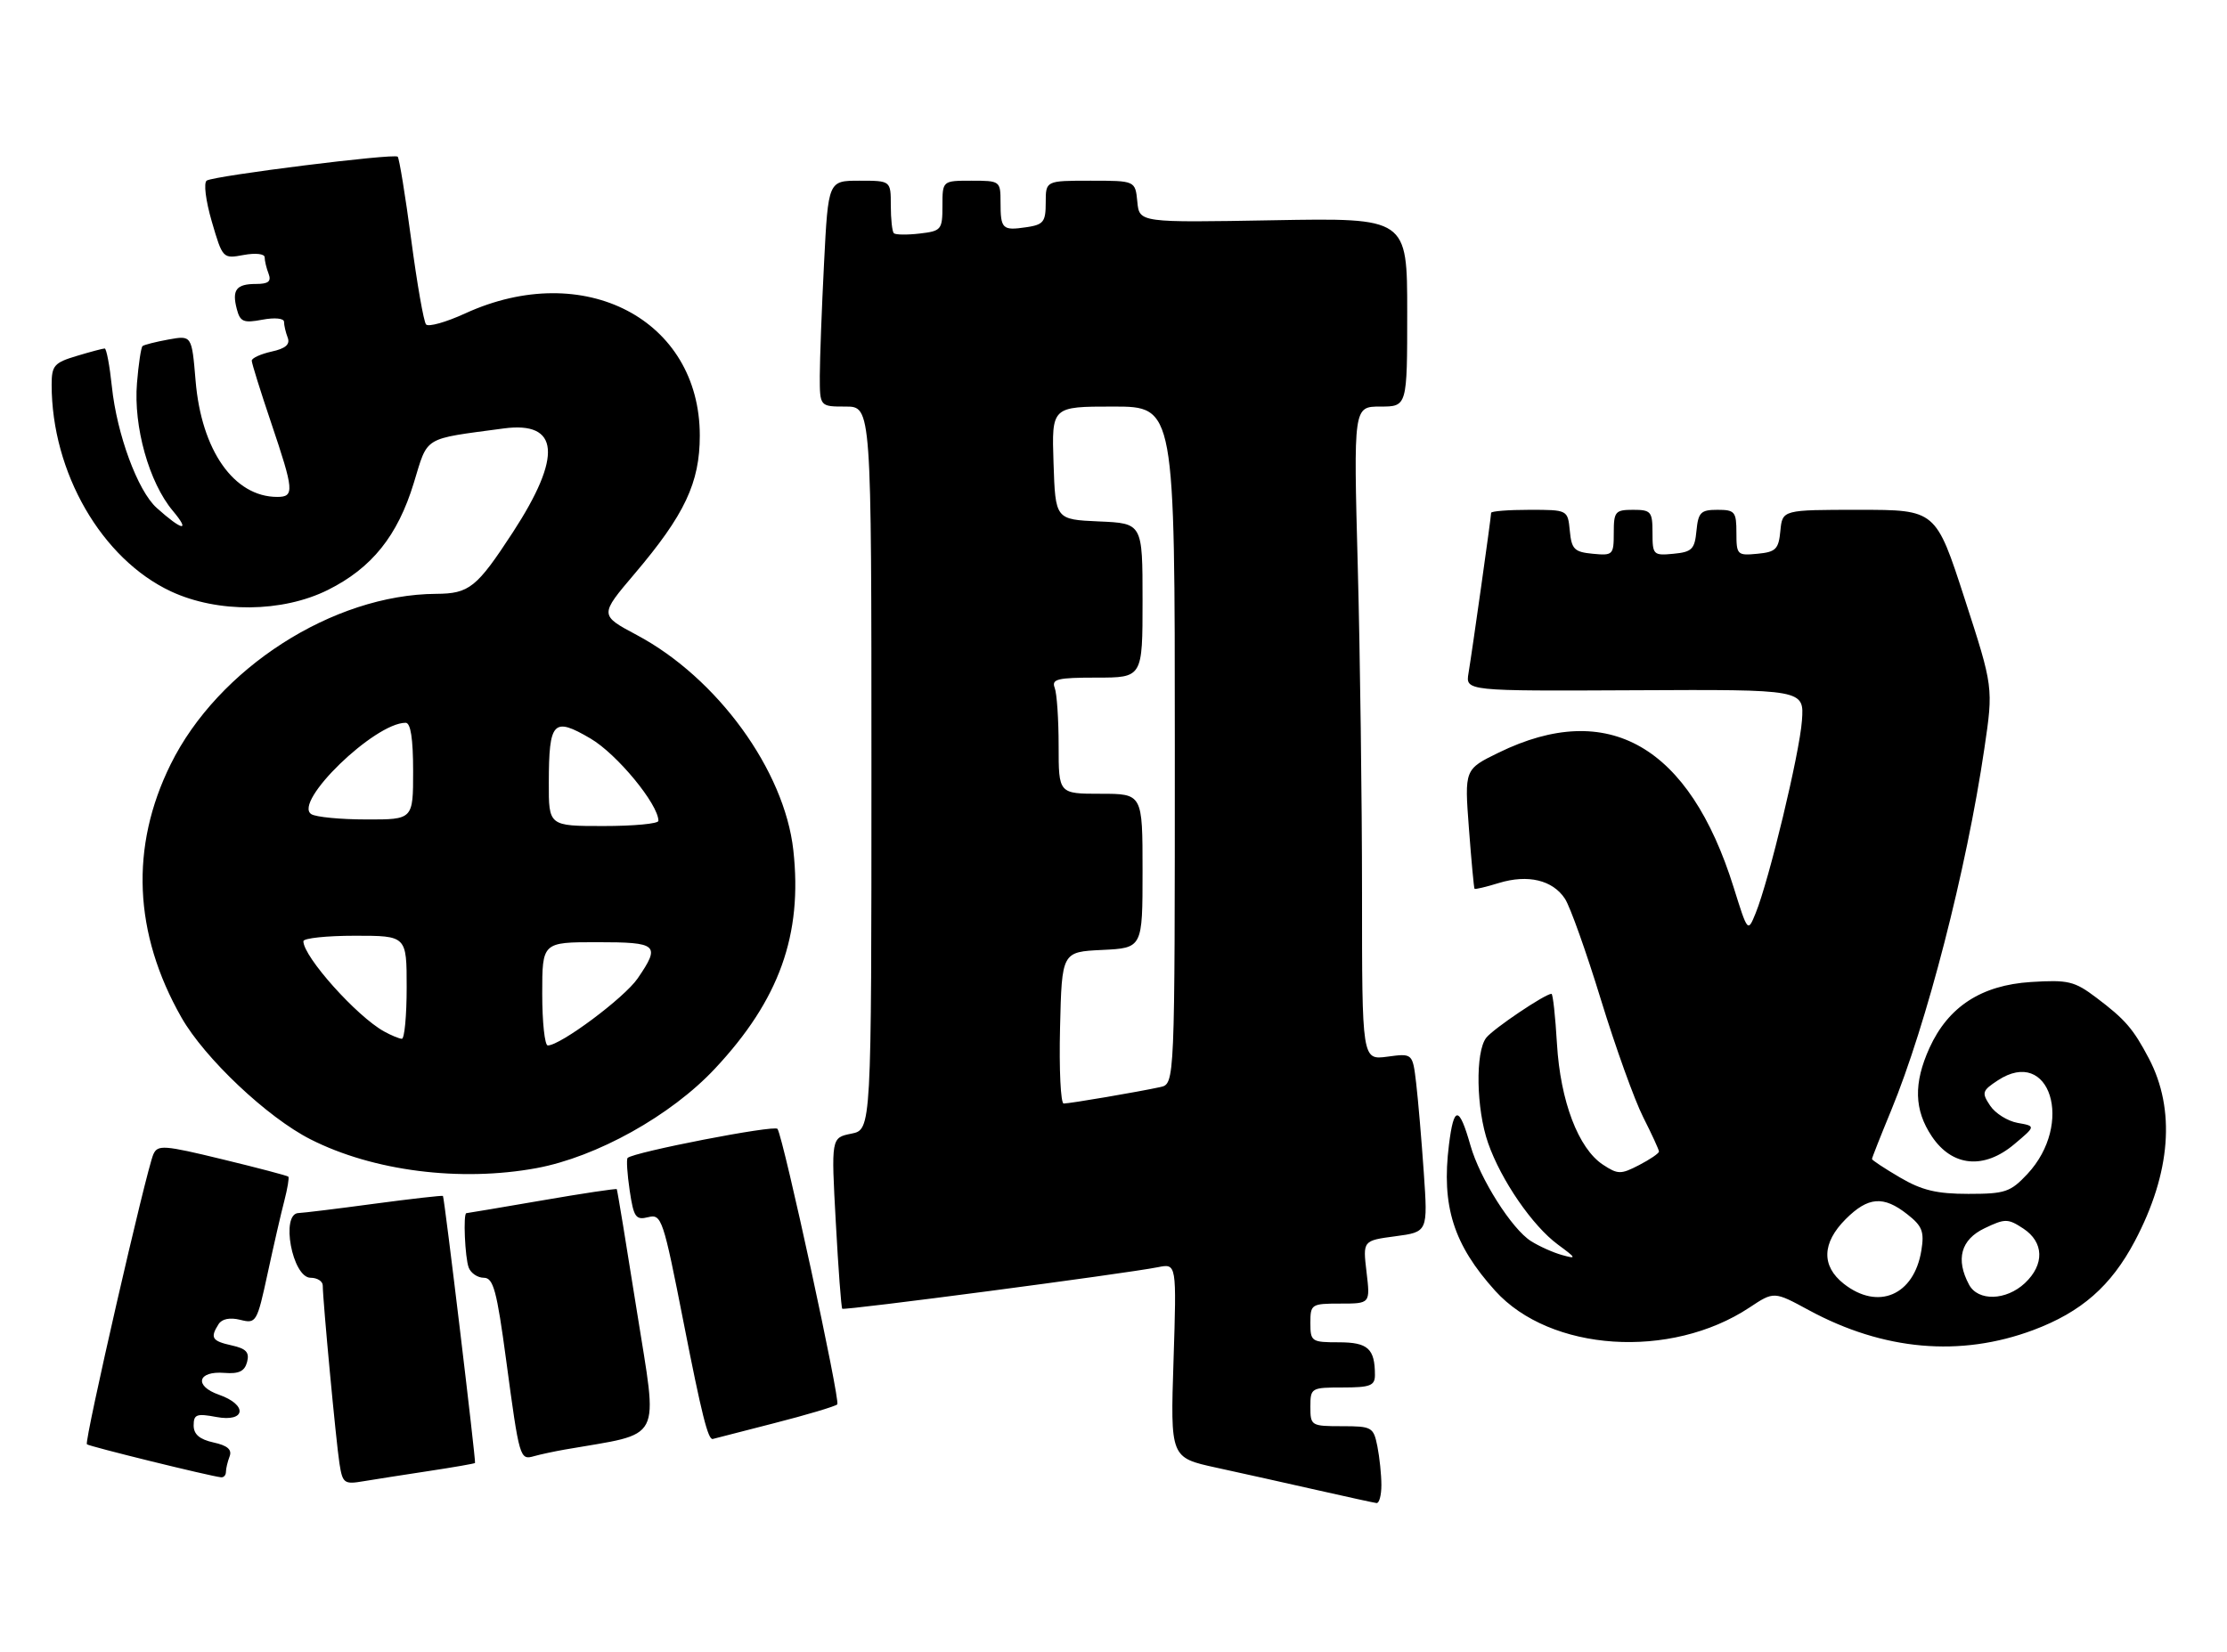 <?xml version="1.0" encoding="UTF-8" standalone="no"?>
<!DOCTYPE svg PUBLIC "-//W3C//DTD SVG 1.1//EN" "http://www.w3.org/Graphics/SVG/1.1/DTD/svg11.dtd" >
<svg xmlns="http://www.w3.org/2000/svg" xmlns:xlink="http://www.w3.org/1999/xlink" version="1.1" viewBox="0 0 345 256">
 <g >
 <path fill="currentColor"
d=" M 214.00 230.12 C 214.00 228.54 213.72 225.84 213.38 224.12 C 212.78 221.14 212.53 221.00 207.88 221.00 C 203.12 221.00 203.00 220.92 203.00 218.00 C 203.00 215.07 203.11 215.00 208.00 215.00 C 212.26 215.00 213.00 214.72 213.00 213.08 C 213.00 208.98 211.92 208.00 207.39 208.00 C 203.18 208.00 203.00 207.88 203.00 205.00 C 203.00 202.10 203.15 202.00 207.64 202.00 C 212.28 202.00 212.28 202.00 211.70 197.12 C 211.12 192.24 211.12 192.24 216.16 191.57 C 221.20 190.90 221.20 190.90 220.57 181.70 C 220.22 176.64 219.69 170.41 219.39 167.86 C 218.84 163.21 218.84 163.21 214.92 163.74 C 211.00 164.26 211.00 164.26 211.00 138.38 C 211.00 124.15 210.70 101.36 210.34 87.75 C 209.68 63.00 209.68 63.00 213.84 63.00 C 218.00 63.00 218.00 63.00 218.00 48.38 C 218.00 33.76 218.00 33.76 197.25 34.13 C 176.50 34.50 176.50 34.50 176.19 31.25 C 175.87 28.00 175.87 28.00 168.94 28.00 C 162.00 28.00 162.00 28.00 162.00 31.39 C 162.00 34.39 161.66 34.82 158.99 35.21 C 155.28 35.76 155.00 35.49 155.00 31.33 C 155.00 28.05 154.93 28.00 150.50 28.00 C 146.00 28.00 146.00 28.00 146.00 31.89 C 146.00 35.60 145.83 35.80 142.47 36.19 C 140.53 36.42 138.73 36.39 138.47 36.14 C 138.21 35.88 138.00 33.94 138.00 31.83 C 138.00 28.00 138.00 28.00 133.15 28.00 C 128.31 28.00 128.31 28.00 127.66 40.75 C 127.30 47.76 127.01 55.64 127.00 58.25 C 127.00 63.00 127.00 63.00 131.00 63.00 C 135.00 63.00 135.00 63.00 135.00 119.03 C 135.00 175.05 135.00 175.05 131.88 175.67 C 128.76 176.30 128.76 176.30 129.48 189.40 C 129.87 196.60 130.32 202.63 130.48 202.80 C 130.77 203.10 174.34 197.37 179.39 196.36 C 182.28 195.78 182.28 195.78 181.80 210.82 C 181.31 225.87 181.31 225.87 188.41 227.42 C 192.31 228.27 199.32 229.83 204.00 230.89 C 208.68 231.95 212.84 232.86 213.25 232.91 C 213.66 232.96 214.00 231.71 214.00 230.12 Z  M 66.47 227.94 C 70.31 227.36 73.51 226.80 73.59 226.70 C 73.75 226.47 68.85 185.59 68.62 185.32 C 68.53 185.22 63.75 185.76 57.98 186.53 C 52.22 187.31 46.94 187.95 46.25 187.97 C 43.43 188.04 45.28 198.00 48.12 198.00 C 49.15 198.00 50.00 198.54 50.00 199.20 C 50.00 201.45 52.07 223.50 52.59 226.79 C 53.07 229.85 53.32 230.04 56.30 229.53 C 58.06 229.24 62.64 228.52 66.47 227.94 Z  M 35.00 228.08 C 35.00 227.58 35.26 226.49 35.57 225.68 C 35.97 224.63 35.24 223.99 33.07 223.52 C 30.91 223.04 30.00 222.26 30.00 220.88 C 30.00 219.17 30.46 219.00 33.50 219.57 C 38.08 220.43 38.41 217.69 33.91 216.12 C 30.02 214.76 30.60 212.41 34.75 212.74 C 37.02 212.92 37.90 212.49 38.28 211.04 C 38.67 209.55 38.13 208.97 35.89 208.48 C 32.83 207.80 32.52 207.30 33.86 205.19 C 34.39 204.36 35.62 204.12 37.23 204.52 C 39.69 205.14 39.82 204.92 41.46 197.33 C 42.39 193.02 43.55 187.95 44.05 186.06 C 44.54 184.16 44.82 182.49 44.67 182.33 C 44.51 182.18 39.91 180.96 34.44 179.64 C 25.38 177.44 24.43 177.37 23.76 178.86 C 22.68 181.26 13.03 223.36 13.46 223.80 C 13.80 224.13 32.43 228.72 34.25 228.92 C 34.66 228.96 35.00 228.59 35.00 228.08 Z  M 87.50 224.62 C 102.94 221.92 101.93 223.86 98.67 203.22 C 97.04 192.92 95.64 184.40 95.55 184.27 C 95.46 184.15 90.23 184.93 83.94 186.02 C 77.65 187.10 72.39 187.99 72.25 187.99 C 71.73 188.01 72.03 194.90 72.61 196.42 C 72.94 197.29 74.00 198.00 74.95 198.00 C 76.43 198.00 76.96 199.96 78.41 210.75 C 80.47 226.08 80.53 226.27 82.75 225.64 C 83.71 225.37 85.85 224.91 87.50 224.62 Z  M 119.83 220.56 C 124.97 219.25 129.41 217.92 129.71 217.62 C 130.22 217.11 121.41 176.48 120.45 174.93 C 120.05 174.27 98.14 178.53 97.23 179.43 C 97.02 179.64 97.17 181.92 97.55 184.49 C 98.17 188.64 98.49 189.09 100.42 188.61 C 102.49 188.09 102.74 188.83 105.91 204.98 C 108.69 219.14 109.69 223.15 110.42 222.98 C 110.46 222.97 114.70 221.88 119.83 220.56 Z  M 315.00 206.10 C 322.44 203.31 327.04 199.28 330.72 192.32 C 336.31 181.74 337.06 171.94 332.89 164.00 C 330.46 159.39 329.23 157.97 324.75 154.59 C 321.36 152.03 320.40 151.81 314.62 152.17 C 306.94 152.66 301.82 155.99 298.91 162.38 C 296.42 167.88 296.53 172.00 299.28 176.10 C 302.44 180.80 307.35 181.26 312.05 177.30 C 315.38 174.50 315.38 174.50 312.56 174.00 C 311.01 173.72 309.09 172.52 308.30 171.32 C 306.97 169.32 307.06 169.01 309.50 167.41 C 317.58 162.11 321.35 174.13 314.07 181.93 C 311.45 184.72 310.64 185.00 304.94 185.00 C 300.03 185.00 297.73 184.45 294.34 182.46 C 291.95 181.06 290.00 179.77 290.00 179.60 C 290.00 179.42 291.33 176.05 292.96 172.10 C 298.48 158.70 304.64 134.79 307.41 116.00 C 308.81 106.50 308.81 106.50 304.35 92.75 C 299.89 79.00 299.89 79.00 288.01 79.00 C 276.13 79.00 276.13 79.00 275.81 82.25 C 275.54 85.11 275.11 85.54 272.25 85.81 C 269.13 86.11 269.00 85.98 269.00 82.56 C 269.00 79.29 268.76 79.00 266.06 79.00 C 263.48 79.00 263.09 79.39 262.81 82.25 C 262.54 85.11 262.11 85.54 259.25 85.81 C 256.13 86.11 256.00 85.98 256.00 82.56 C 256.00 79.27 255.77 79.00 253.00 79.00 C 250.23 79.00 250.00 79.27 250.00 82.56 C 250.00 85.98 249.87 86.11 246.75 85.81 C 243.89 85.54 243.46 85.11 243.19 82.25 C 242.87 79.00 242.87 79.00 236.94 79.00 C 233.67 79.00 231.00 79.21 231.00 79.47 C 231.00 80.13 228.07 100.89 227.50 104.29 C 227.03 107.09 227.03 107.09 253.27 106.96 C 279.50 106.83 279.50 106.83 279.15 111.67 C 278.78 116.76 274.06 136.39 271.98 141.50 C 270.76 144.50 270.76 144.50 268.57 137.50 C 261.71 115.56 249.13 108.34 232.18 116.62 C 226.87 119.21 226.87 119.21 227.56 128.36 C 227.94 133.39 228.33 137.60 228.43 137.72 C 228.52 137.84 230.22 137.44 232.19 136.83 C 236.69 135.45 240.54 136.37 242.44 139.27 C 243.24 140.49 245.75 147.53 248.01 154.91 C 250.27 162.28 253.22 170.48 254.56 173.12 C 255.90 175.77 257.00 178.16 257.00 178.44 C 257.00 178.72 255.62 179.66 253.92 180.54 C 251.10 182.00 250.64 182.00 248.33 180.48 C 244.52 177.98 241.73 170.65 241.20 161.75 C 240.95 157.49 240.57 154.00 240.35 154.00 C 239.37 154.00 231.37 159.39 230.25 160.80 C 228.53 162.98 228.68 171.84 230.53 177.12 C 232.54 182.88 237.42 189.97 241.35 192.86 C 244.23 194.98 244.28 195.12 242.00 194.48 C 240.62 194.10 238.46 193.13 237.19 192.33 C 234.20 190.45 229.25 182.62 227.80 177.50 C 226.04 171.32 225.23 171.28 224.47 177.37 C 223.28 186.90 225.17 192.86 231.63 200.02 C 240.16 209.46 258.81 210.69 271.01 202.62 C 274.82 200.09 274.82 200.09 280.22 203.02 C 291.78 209.28 303.69 210.33 315.00 206.10 Z  M 83.11 181.01 C 92.45 179.28 103.95 172.87 110.75 165.60 C 120.73 154.94 124.35 144.85 122.90 131.74 C 121.53 119.37 111.12 105.05 98.67 98.41 C 92.87 95.32 92.87 95.32 98.31 88.91 C 106.07 79.77 108.41 74.80 108.41 67.50 C 108.41 49.50 90.47 40.14 72.08 48.56 C 69.10 49.93 66.36 50.70 66.00 50.27 C 65.64 49.85 64.60 43.92 63.70 37.11 C 62.79 30.29 61.85 24.52 61.61 24.28 C 61.07 23.74 33.27 27.22 32.03 27.98 C 31.52 28.30 31.86 31.06 32.81 34.33 C 34.49 40.07 34.52 40.11 37.75 39.51 C 39.59 39.17 41.00 39.33 41.00 39.87 C 41.00 40.40 41.27 41.55 41.61 42.42 C 42.06 43.61 41.58 44.00 39.67 44.00 C 36.60 44.00 35.90 44.91 36.69 47.91 C 37.20 49.87 37.73 50.09 40.64 49.54 C 42.56 49.18 44.00 49.32 44.00 49.87 C 44.00 50.40 44.26 51.51 44.57 52.32 C 44.97 53.37 44.24 54.01 42.07 54.48 C 40.38 54.86 39.00 55.49 39.00 55.89 C 39.00 56.29 40.35 60.62 42.00 65.50 C 45.55 76.02 45.64 77.00 42.95 77.00 C 36.26 77.00 31.20 69.81 30.30 58.99 C 29.71 51.96 29.71 51.96 26.10 52.61 C 24.12 52.97 22.31 53.43 22.08 53.63 C 21.85 53.84 21.46 56.41 21.22 59.36 C 20.66 66.10 23.09 74.76 26.76 79.14 C 29.58 82.50 28.23 82.26 24.26 78.69 C 21.33 76.05 18.10 67.29 17.33 59.89 C 16.99 56.65 16.49 54.00 16.22 54.00 C 15.95 54.00 13.99 54.52 11.87 55.16 C 8.40 56.20 8.00 56.65 8.00 59.61 C 8.00 73.20 15.75 86.63 26.50 91.65 C 33.74 95.02 43.75 94.93 50.81 91.41 C 57.60 88.02 61.60 83.04 64.10 74.85 C 66.35 67.50 65.38 68.09 78.04 66.39 C 86.67 65.24 87.15 70.67 79.44 82.50 C 73.85 91.07 72.70 91.99 67.56 92.02 C 51.59 92.12 33.79 103.55 26.44 118.43 C 20.12 131.21 20.69 144.63 28.11 157.67 C 31.70 163.98 41.44 173.18 48.11 176.55 C 57.80 181.47 71.31 183.18 83.11 181.01 Z  M 164.22 159.25 C 164.50 147.50 164.50 147.50 170.75 147.20 C 177.00 146.90 177.00 146.90 177.00 134.95 C 177.00 123.00 177.00 123.00 170.50 123.00 C 164.00 123.00 164.00 123.00 164.00 115.58 C 164.00 111.50 163.73 107.45 163.39 106.58 C 162.87 105.23 163.82 105.00 169.89 105.00 C 177.00 105.00 177.00 105.00 177.00 93.05 C 177.00 81.09 177.00 81.09 170.25 80.80 C 163.50 80.50 163.50 80.50 163.21 71.75 C 162.92 63.00 162.92 63.00 172.46 63.00 C 182.00 63.00 182.00 63.00 182.00 115.48 C 182.00 167.96 182.00 167.96 179.75 168.45 C 176.37 169.19 165.75 171.00 164.78 171.00 C 164.32 171.00 164.06 165.71 164.22 159.25 Z  M 285.63 198.93 C 282.14 196.17 282.24 192.61 285.92 188.92 C 289.40 185.44 291.78 185.25 295.47 188.16 C 297.79 189.98 298.13 190.84 297.65 193.78 C 296.52 200.72 290.95 203.11 285.63 198.93 Z  M 305.04 199.07 C 302.93 195.14 303.77 192.08 307.44 190.33 C 310.63 188.80 311.06 188.81 313.44 190.37 C 316.65 192.48 316.76 195.94 313.69 198.83 C 310.78 201.55 306.43 201.67 305.04 199.07 Z  M 84.00 154.00 C 84.00 146.00 84.00 146.00 92.50 146.00 C 101.92 146.00 102.36 146.39 98.78 151.62 C 96.72 154.62 86.83 162.00 84.86 162.00 C 84.39 162.00 84.00 158.40 84.00 154.00 Z  M 59.50 159.83 C 55.26 157.49 47.00 148.25 47.00 145.85 C 47.00 145.38 50.60 145.00 55.00 145.00 C 63.00 145.00 63.00 145.00 63.00 153.00 C 63.00 157.40 62.66 160.99 62.25 160.97 C 61.84 160.95 60.60 160.44 59.50 159.83 Z  M 85.02 121.25 C 85.04 111.76 85.71 111.05 91.48 114.44 C 95.57 116.83 102.00 124.63 102.00 127.20 C 102.00 127.64 98.17 128.00 93.50 128.00 C 85.00 128.00 85.00 128.00 85.02 121.25 Z  M 48.23 126.16 C 45.33 124.32 58.03 112.00 62.84 112.00 C 63.62 112.00 64.00 114.47 64.00 119.50 C 64.00 127.00 64.00 127.00 56.75 126.98 C 52.76 126.98 48.93 126.61 48.23 126.16 Z "/>
</g>
</svg>